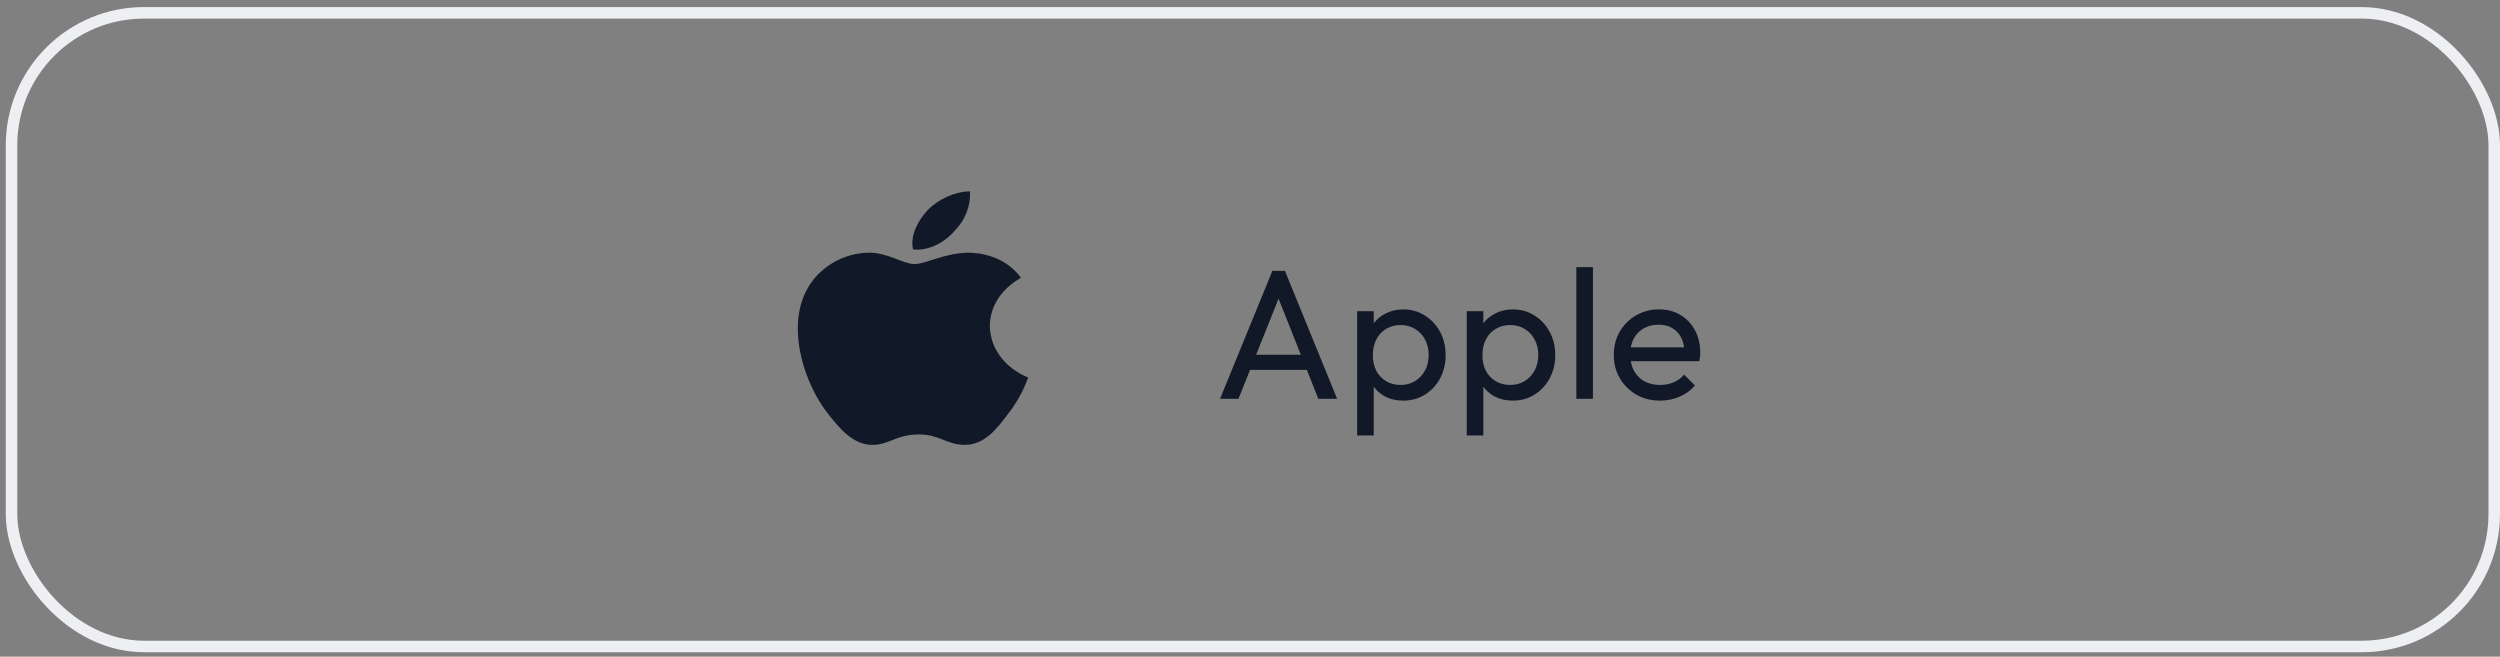 <svg width="217" height="57" viewBox="0 0 217 57" fill="none" xmlns="http://www.w3.org/2000/svg">
<rect x="0" y="0" width="217" height="57" fill="#808080" stroke="none"/>
<rect x="1" y="1.114" width="215.5" height="55" rx="11.5" stroke="#EEEFF2"/>
<path d="M88.624 24.118C88.515 24.179 85.917 25.473 85.917 28.34C86.04 31.61 89.196 32.757 89.25 32.757C89.196 32.818 88.773 34.319 87.522 35.892C86.529 37.248 85.427 38.614 83.754 38.614C82.162 38.614 81.591 37.711 79.754 37.711C77.781 37.711 77.223 38.614 75.713 38.614C74.04 38.614 72.856 37.175 71.809 35.832C70.449 34.075 69.293 31.317 69.252 28.669C69.224 27.267 69.524 25.887 70.285 24.716C71.36 23.08 73.278 21.97 75.373 21.934C76.978 21.885 78.407 22.922 79.387 22.922C80.325 22.922 82.081 21.934 84.066 21.934C84.924 21.934 87.209 22.166 88.624 24.118ZM79.251 21.654C78.965 20.372 79.754 19.091 80.489 18.274C81.427 17.285 82.91 16.614 84.189 16.614C84.27 17.895 83.753 19.152 82.829 20.067C81.999 21.056 80.57 21.8 79.251 21.654Z" fill="#111827"/>
<path d="M105.901 34.614L110.445 23.51H111.533L116.061 34.614H114.429L110.701 25.222H111.261L107.501 34.614H105.901ZM108.061 32.102V30.79H113.901V32.102H108.061ZM121.801 34.774C121.225 34.774 120.703 34.657 120.233 34.422C119.775 34.177 119.407 33.841 119.129 33.414C118.852 32.988 118.697 32.502 118.665 31.958V29.67C118.697 29.116 118.852 28.63 119.129 28.214C119.417 27.788 119.791 27.457 120.249 27.222C120.719 26.977 121.236 26.854 121.801 26.854C122.495 26.854 123.119 27.03 123.673 27.382C124.239 27.734 124.681 28.209 125.001 28.806C125.321 29.404 125.481 30.076 125.481 30.822C125.481 31.569 125.321 32.241 125.001 32.838C124.681 33.436 124.239 33.91 123.673 34.262C123.119 34.604 122.495 34.774 121.801 34.774ZM117.801 37.798V27.014H119.241V29.014L118.969 30.854L119.241 32.71V37.798H117.801ZM121.561 33.414C122.041 33.414 122.463 33.302 122.825 33.078C123.188 32.854 123.476 32.55 123.689 32.166C123.903 31.772 124.009 31.318 124.009 30.806C124.009 30.305 123.903 29.857 123.689 29.462C123.476 29.068 123.188 28.764 122.825 28.55C122.463 28.326 122.047 28.214 121.577 28.214C121.097 28.214 120.676 28.326 120.313 28.55C119.951 28.764 119.668 29.068 119.465 29.462C119.263 29.857 119.161 30.31 119.161 30.822C119.161 31.324 119.257 31.772 119.449 32.166C119.652 32.55 119.935 32.854 120.297 33.078C120.671 33.302 121.092 33.414 121.561 33.414ZM131.314 34.774C130.738 34.774 130.215 34.657 129.746 34.422C129.287 34.177 128.919 33.841 128.642 33.414C128.364 32.988 128.21 32.502 128.178 31.958V29.67C128.21 29.116 128.364 28.63 128.642 28.214C128.93 27.788 129.303 27.457 129.762 27.222C130.231 26.977 130.748 26.854 131.314 26.854C132.007 26.854 132.631 27.03 133.186 27.382C133.751 27.734 134.194 28.209 134.514 28.806C134.834 29.404 134.994 30.076 134.994 30.822C134.994 31.569 134.834 32.241 134.514 32.838C134.194 33.436 133.751 33.91 133.186 34.262C132.631 34.604 132.007 34.774 131.314 34.774ZM127.314 37.798V27.014H128.754V29.014L128.482 30.854L128.754 32.71V37.798H127.314ZM131.074 33.414C131.554 33.414 131.975 33.302 132.338 33.078C132.7 32.854 132.988 32.55 133.202 32.166C133.415 31.772 133.522 31.318 133.522 30.806C133.522 30.305 133.415 29.857 133.202 29.462C132.988 29.068 132.7 28.764 132.338 28.55C131.975 28.326 131.559 28.214 131.09 28.214C130.61 28.214 130.188 28.326 129.826 28.55C129.463 28.764 129.18 29.068 128.978 29.462C128.775 29.857 128.674 30.31 128.674 30.822C128.674 31.324 128.77 31.772 128.962 32.166C129.164 32.55 129.447 32.854 129.81 33.078C130.183 33.302 130.604 33.414 131.074 33.414ZM136.826 34.614V23.19H138.266V34.614H136.826ZM144.093 34.774C143.336 34.774 142.653 34.604 142.045 34.262C141.437 33.91 140.957 33.436 140.605 32.838C140.253 32.241 140.077 31.564 140.077 30.806C140.077 30.06 140.248 29.388 140.589 28.79C140.941 28.193 141.411 27.724 141.997 27.382C142.595 27.03 143.261 26.854 143.997 26.854C144.701 26.854 145.32 27.014 145.853 27.334C146.397 27.654 146.819 28.097 147.117 28.662C147.427 29.228 147.581 29.868 147.581 30.582C147.581 30.689 147.576 30.806 147.565 30.934C147.555 31.052 147.533 31.19 147.501 31.35H141.085V30.15H146.733L146.205 30.614C146.205 30.102 146.115 29.67 145.933 29.318C145.752 28.956 145.496 28.678 145.165 28.486C144.835 28.284 144.435 28.182 143.965 28.182C143.475 28.182 143.043 28.289 142.669 28.502C142.296 28.716 142.008 29.014 141.805 29.398C141.603 29.782 141.501 30.236 141.501 30.758C141.501 31.292 141.608 31.761 141.821 32.166C142.035 32.561 142.339 32.87 142.733 33.094C143.128 33.308 143.581 33.414 144.093 33.414C144.52 33.414 144.909 33.34 145.261 33.19C145.624 33.041 145.933 32.817 146.189 32.518L147.117 33.462C146.755 33.889 146.307 34.214 145.773 34.438C145.251 34.662 144.691 34.774 144.093 34.774Z" fill="#111827"/>
</svg>
